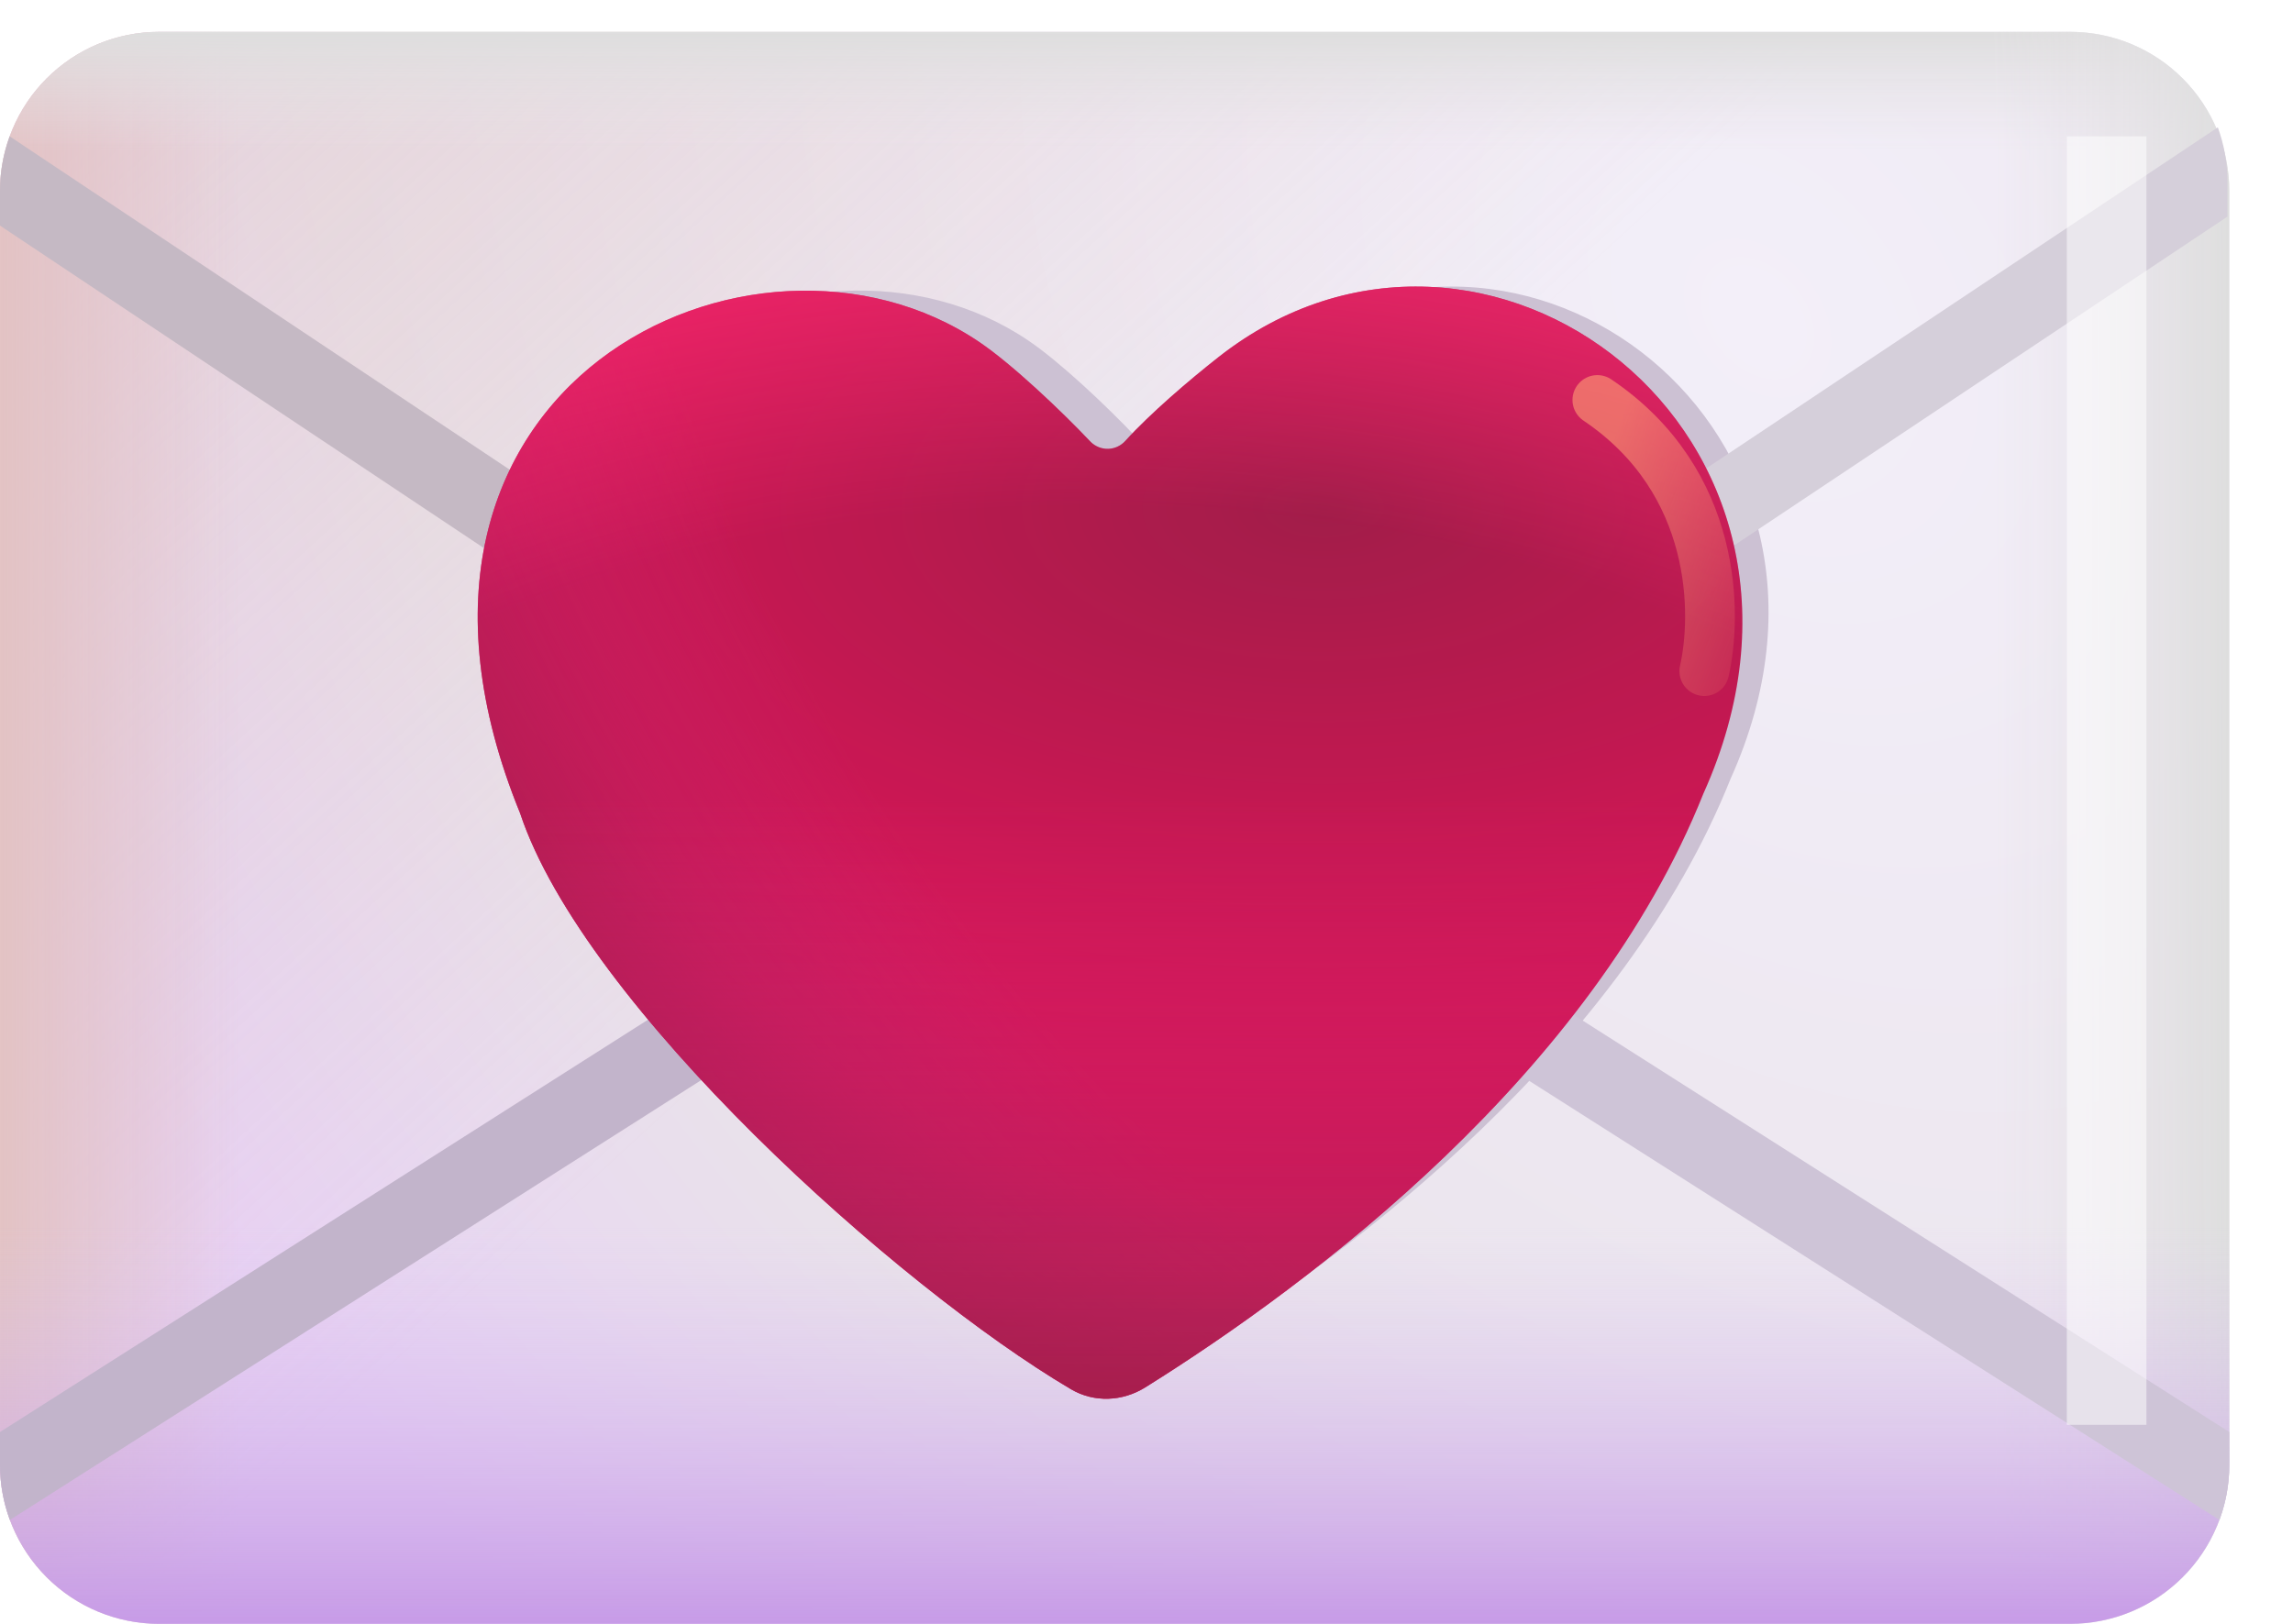 <svg width="72" height="51" viewBox="0 0 72 51" fill="none" xmlns="http://www.w3.org/2000/svg">
<path d="M65 1H5C2.239 1 0 3.239 0 6V46C0 48.761 2.239 51 5 51H65C67.761 51 70 48.761 70 46V6C70 3.239 67.761 1 65 1Z" fill="url(#paint0_radial_9_37)"/>
<path d="M65 1H5C2.239 1 0 3.239 0 6V46C0 48.761 2.239 51 5 51H65C67.761 51 70 48.761 70 46V6C70 3.239 67.761 1 65 1Z" fill="url(#paint1_linear_9_37)"/>
<g filter="url(#filter0_f_9_37)">
<path d="M35.046 42.583C35.771 43.008 36.659 42.97 37.371 42.525C42.466 39.343 50.946 32.96 54.344 24.45C59.306 13.43 47.624 4.82 39.569 11.15C38.694 11.838 37.506 12.85 36.744 13.688C36.464 13.995 35.951 14.023 35.664 13.72C34.746 12.75 33.274 11.36 32.289 10.695C25.424 6.048 12.964 11.98 18.289 25.048C20.239 30.898 29.764 39.455 35.046 42.583Z" fill="#CCC1D3"/>
</g>
<path d="M0 6C0 4.674 0.527 3.402 1.464 2.464C2.402 1.527 3.674 1 5 1H7.5V51H5C3.674 51 2.402 50.473 1.464 49.535C0.527 48.598 0 47.326 0 46V6Z" fill="url(#paint2_linear_9_37)"/>
<path d="M0 6C0 4.674 0.527 3.402 1.464 2.464C2.402 1.527 3.674 1 5 1H65C66.326 1 67.598 1.527 68.535 2.464C69.473 3.402 70 4.674 70 6H0Z" fill="url(#paint3_linear_9_37)"/>
<path d="M62.5 1H65C66.326 1 67.598 1.527 68.535 2.464C69.473 3.402 70 4.674 70 6V46C70 47.326 69.473 48.598 68.535 49.535C67.598 50.473 66.326 51 65 51H62.5V1Z" fill="url(#paint4_linear_9_37)"/>
<path d="M0 38.5H70V46C70 47.326 69.473 48.598 68.535 49.535C67.598 50.473 66.326 51 65 51H5C3.674 51 2.402 50.473 1.464 49.535C0.527 48.598 0 47.326 0 46V38.5Z" fill="url(#paint5_linear_9_37)"/>
<path fill-rule="evenodd" clip-rule="evenodd" d="M0.31 47.737C0.104 47.181 -0.001 46.593 3.73257e-06 46V44.975L25.58 28.695L26.92 30.805L0.31 47.737Z" fill="#C2B4CB"/>
<path fill-rule="evenodd" clip-rule="evenodd" d="M70 44.975V46C70 46.612 69.89 47.197 69.69 47.737L43.08 30.805L44.42 28.695L70 44.975Z" fill="#CEC4D7"/>
<path fill-rule="evenodd" clip-rule="evenodd" d="M0.303 4.282C0.102 4.833 -0.001 5.414 4.24797e-06 6V7.085L20.558 20.79L21.942 18.71L0.303 4.282Z" fill="#C5B9C4"/>
<path fill-rule="evenodd" clip-rule="evenodd" d="M69.64 4C69.835 4.535 69.942 5.115 69.942 5.718V6.803L49.385 20.508L48 18.427L69.64 4Z" fill="#D5CFDA"/>
<path d="M33.633 43.633C34.358 44.058 35.246 44.018 35.958 43.575C41.208 40.3 49.978 33.713 53.486 24.925C58.601 13.565 46.561 4.693 38.261 11.215C37.351 11.93 36.116 12.983 35.331 13.85C35.263 13.925 35.181 13.985 35.09 14.027C34.999 14.07 34.9 14.093 34.799 14.096C34.699 14.099 34.598 14.082 34.505 14.045C34.411 14.008 34.325 13.953 34.253 13.883C33.306 12.883 31.778 11.438 30.756 10.745C23.681 5.958 10.836 12.07 16.331 25.54C18.338 31.58 28.196 40.428 33.633 43.633Z" fill="url(#paint6_radial_9_37)"/>
<path d="M33.633 43.633C34.358 44.058 35.246 44.018 35.958 43.575C41.208 40.3 49.978 33.713 53.486 24.925C58.601 13.565 46.561 4.693 38.261 11.215C37.351 11.93 36.116 12.983 35.331 13.85C35.263 13.925 35.181 13.985 35.09 14.027C34.999 14.07 34.9 14.093 34.799 14.096C34.699 14.099 34.598 14.082 34.505 14.045C34.411 14.008 34.325 13.953 34.253 13.883C33.306 12.883 31.778 11.438 30.756 10.745C23.681 5.958 10.836 12.07 16.331 25.54C18.338 31.58 28.196 40.428 33.633 43.633Z" fill="url(#paint7_radial_9_37)"/>
<path d="M33.633 43.633C34.358 44.058 35.246 44.018 35.958 43.575C41.208 40.3 49.978 33.713 53.486 24.925C58.601 13.565 46.561 4.693 38.261 11.215C37.351 11.93 36.116 12.983 35.331 13.85C35.263 13.925 35.181 13.985 35.09 14.027C34.999 14.07 34.9 14.093 34.799 14.096C34.699 14.099 34.598 14.082 34.505 14.045C34.411 14.008 34.325 13.953 34.253 13.883C33.306 12.883 31.778 11.438 30.756 10.745C23.681 5.958 10.836 12.07 16.331 25.54C18.338 31.58 28.196 40.428 33.633 43.633Z" fill="url(#paint8_linear_9_37)"/>
<path d="M33.633 43.633C34.358 44.058 35.246 44.018 35.958 43.575C41.208 40.3 49.978 33.713 53.486 24.925C58.601 13.565 46.561 4.693 38.261 11.215C37.351 11.93 36.116 12.983 35.331 13.85C35.263 13.925 35.181 13.985 35.09 14.027C34.999 14.07 34.9 14.093 34.799 14.096C34.699 14.099 34.598 14.082 34.505 14.045C34.411 14.008 34.325 13.953 34.253 13.883C33.306 12.883 31.778 11.438 30.756 10.745C23.681 5.958 10.836 12.07 16.331 25.54C18.338 31.58 28.196 40.428 33.633 43.633Z" fill="url(#paint9_radial_9_37)" fill-opacity="0.75"/>
<g filter="url(#filter1_f_9_37)">
<path d="M50.157 12.562C53.982 15.14 53.907 19.36 53.515 21.078" stroke="url(#paint10_linear_9_37)" stroke-opacity="0.6" stroke-width="1.562" stroke-linecap="round"/>
</g>
<g opacity="0.5" filter="url(#filter2_f_9_37)">
<path d="M64.898 4.282H67.398V44.75H64.898V4.282Z" fill="white"/>
</g>
<defs>
<filter id="filter0_f_9_37" x="13.875" y="5.875" width="44.782" height="40.131" filterUnits="userSpaceOnUse" color-interpolation-filters="sRGB">
<feFlood flood-opacity="0" result="BackgroundImageFix"/>
<feBlend mode="normal" in="SourceGraphic" in2="BackgroundImageFix" result="shape"/>
<feGaussianBlur stdDeviation="1.562" result="effect1_foregroundBlur_9_37"/>
</filter>
<filter id="filter1_f_9_37" x="46.251" y="8.656" width="11.347" height="16.328" filterUnits="userSpaceOnUse" color-interpolation-filters="sRGB">
<feFlood flood-opacity="0" result="BackgroundImageFix"/>
<feBlend mode="normal" in="SourceGraphic" in2="BackgroundImageFix" result="shape"/>
<feGaussianBlur stdDeviation="1.562" result="effect1_foregroundBlur_9_37"/>
</filter>
<filter id="filter2_f_9_37" x="60.992" y="0.376" width="10.312" height="48.28" filterUnits="userSpaceOnUse" color-interpolation-filters="sRGB">
<feFlood flood-opacity="0" result="BackgroundImageFix"/>
<feBlend mode="normal" in="SourceGraphic" in2="BackgroundImageFix" result="shape"/>
<feGaussianBlur stdDeviation="1.953" result="effect1_foregroundBlur_9_37"/>
</filter>
<radialGradient id="paint0_radial_9_37" cx="0" cy="0" r="1" gradientUnits="userSpaceOnUse" gradientTransform="translate(55 9.75) rotate(141.746) scale(82.774 115.884)">
<stop stop-color="#F3EFF9"/>
<stop offset="0.48" stop-color="#E9E2EA"/>
<stop offset="0.676" stop-color="#E8D2F5"/>
</radialGradient>
<linearGradient id="paint1_linear_9_37" x1="-7.188" y1="-15.562" x2="30.938" y2="26" gradientUnits="userSpaceOnUse">
<stop stop-color="#E3C3C4" stop-opacity="0.6"/>
<stop offset="1" stop-color="#E1C0C2" stop-opacity="0"/>
</linearGradient>
<linearGradient id="paint2_linear_9_37" x1="0" y1="26" x2="7.5" y2="26" gradientUnits="userSpaceOnUse">
<stop stop-color="#E3C3C4"/>
<stop offset="1" stop-color="#E1C0C2" stop-opacity="0"/>
</linearGradient>
<linearGradient id="paint3_linear_9_37" x1="35" y1="1" x2="35" y2="4.75" gradientUnits="userSpaceOnUse">
<stop stop-color="#DEDEDE"/>
<stop offset="1" stop-color="#E8E4E8" stop-opacity="0"/>
</linearGradient>
<linearGradient id="paint4_linear_9_37" x1="70" y1="26" x2="62.5" y2="26" gradientUnits="userSpaceOnUse">
<stop stop-color="#DEDEDE"/>
<stop offset="1" stop-color="#E8E4E8" stop-opacity="0"/>
</linearGradient>
<linearGradient id="paint5_linear_9_37" x1="35" y1="38.5" x2="35" y2="51" gradientUnits="userSpaceOnUse">
<stop stop-color="#DCC8EF" stop-opacity="0"/>
<stop offset="1" stop-color="#C79BE7"/>
</linearGradient>
<radialGradient id="paint6_radial_9_37" cx="0" cy="0" r="1" gradientUnits="userSpaceOnUse" gradientTransform="translate(41.483 15.88) rotate(90) scale(35.781 69.122)">
<stop stop-color="#981B45"/>
<stop offset="0.596" stop-color="#EC105A"/>
<stop offset="1" stop-color="#FF6297"/>
</radialGradient>
<radialGradient id="paint7_radial_9_37" cx="0" cy="0" r="1" gradientUnits="userSpaceOnUse" gradientTransform="translate(44.713 17.898) rotate(142.986) scale(37.375 70.007)">
<stop offset="0.483" stop-color="#C12372" stop-opacity="0"/>
<stop offset="0.834" stop-color="#981B45"/>
</radialGradient>
<linearGradient id="paint8_linear_9_37" x1="34.713" y1="21.023" x2="34.713" y2="47.918" gradientUnits="userSpaceOnUse">
<stop offset="0.151" stop-color="#C12372" stop-opacity="0"/>
<stop offset="0.895" stop-color="#981B45"/>
</linearGradient>
<radialGradient id="paint9_radial_9_37" cx="0" cy="0" r="1" gradientUnits="userSpaceOnUse" gradientTransform="translate(34.088 41.023) rotate(-90) scale(35 51.366)">
<stop offset="0.719" stop-color="#FF2C73" stop-opacity="0.12"/>
<stop offset="1" stop-color="#FF2C73"/>
</radialGradient>
<linearGradient id="paint10_linear_9_37" x1="51.562" y1="11.39" x2="58.97" y2="14.13" gradientUnits="userSpaceOnUse">
<stop stop-color="#FF9E75"/>
<stop offset="1" stop-color="#FF9E75" stop-opacity="0"/>
</linearGradient>
</defs>
</svg>
